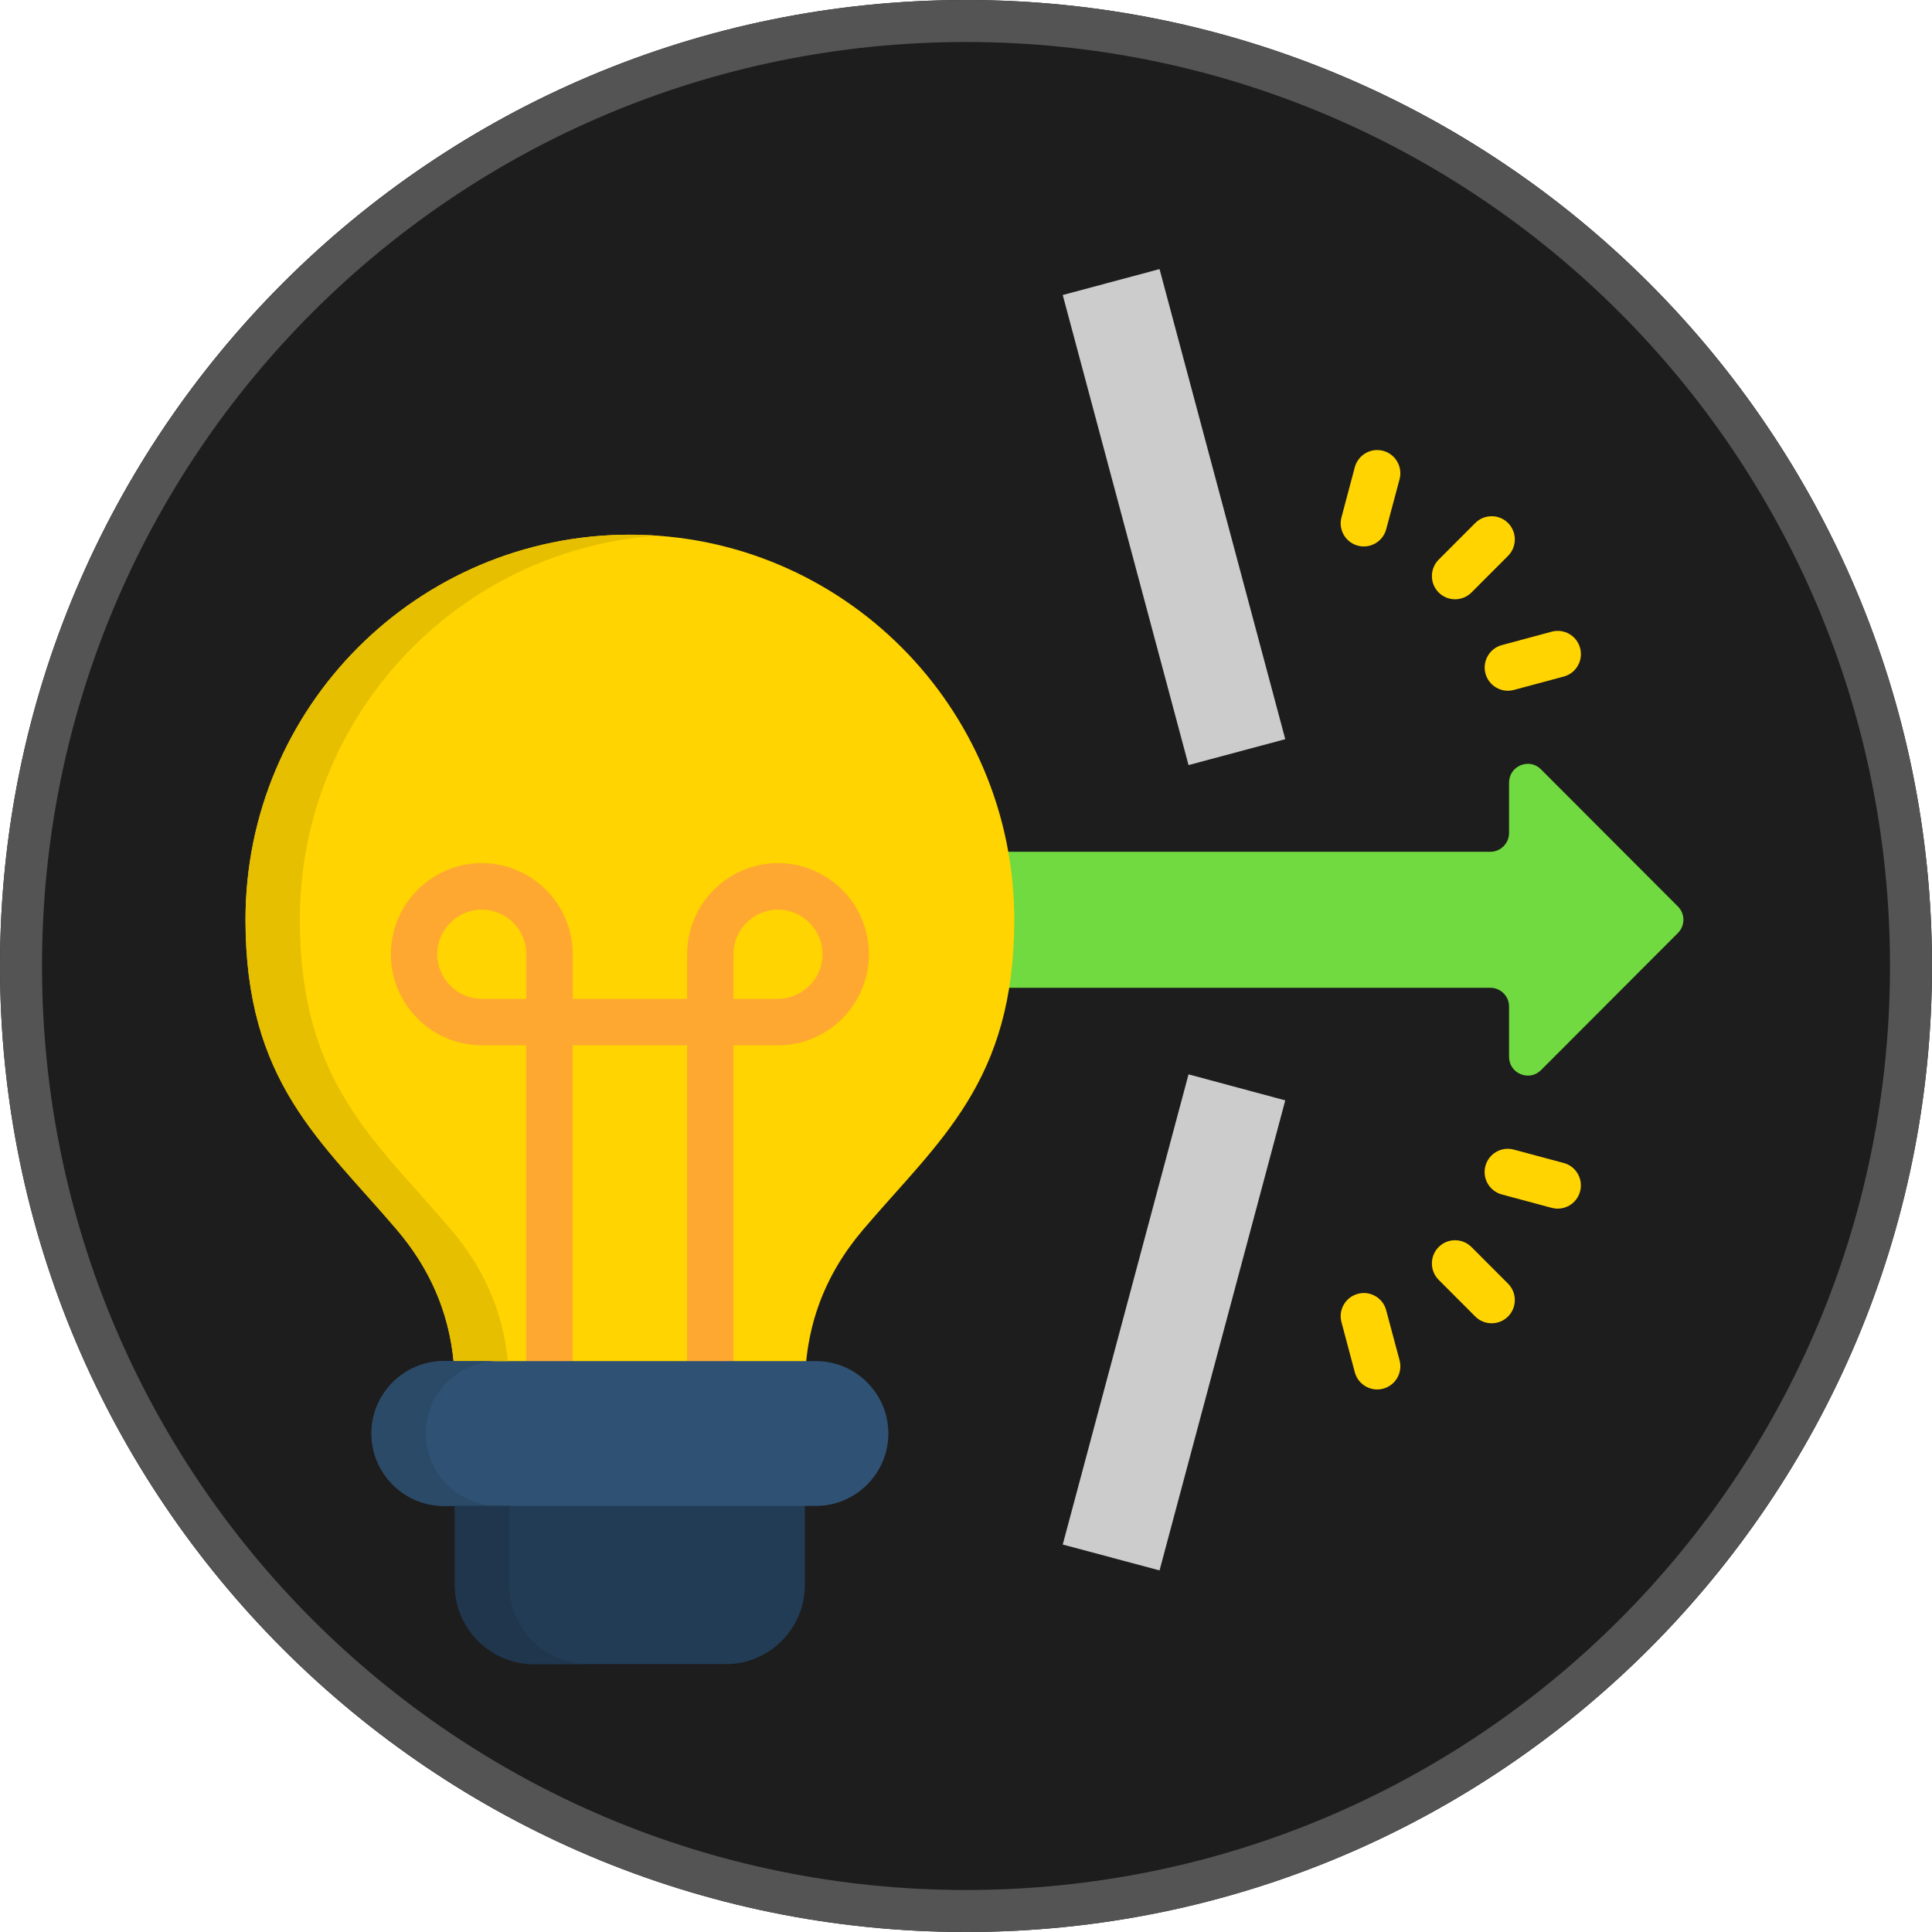 <svg xmlns="http://www.w3.org/2000/svg" xmlns:xlink="http://www.w3.org/1999/xlink" width="500" zoomAndPan="magnify" viewBox="0 0 375 375" height="500" preserveAspectRatio="xMidYMid meet" version="1.0"><defs><clipPath id="f9e173d2c3"><path d="M 187.5 0 C 83.945 0 0 83.945 0 187.5 C 0 291.055 83.945 375 187.5 375 C 291.055 375 375 291.055 375 187.5 C 375 83.945 291.055 0 187.5 0 Z M 187.5 0 " clip-rule="nonzero"/></clipPath><clipPath id="6b9f4bb38e"><path d="M 88 283 L 157 283 L 157 322.965 L 88 322.965 Z M 88 283 " clip-rule="nonzero"/></clipPath><clipPath id="004f07a6dd"><path d="M 47.488 103 L 197 103 L 197 270 L 47.488 270 Z M 47.488 103 " clip-rule="nonzero"/></clipPath><clipPath id="042d91b1e7"><path d="M 206 52.215 L 250 52.215 L 250 149 L 206 149 Z M 206 52.215 " clip-rule="nonzero"/></clipPath><clipPath id="358368e4d3"><path d="M 47.488 103 L 128 103 L 128 265 L 47.488 265 Z M 47.488 103 " clip-rule="nonzero"/></clipPath><clipPath id="5ba66646fe"><path d="M 88 292 L 115 292 L 115 322.965 L 88 322.965 Z M 88 292 " clip-rule="nonzero"/></clipPath></defs><g clip-path="url(#f9e173d2c3)"><rect x="-37.5" width="450" fill="#1e1d1d" y="-37.5" height="450" fill-opacity="1"/></g><path fill="#545454" d="M 187.5 0 C 84.051 0 0 84.051 0 187.5 C 0 290.949 84.051 375 187.5 375 C 290.949 375 375 290.949 375 187.5 C 375 84.051 290.949 0 187.5 0 Z M 187.5 8.152 C 286.656 8.152 366.848 88.344 366.848 187.5 C 366.848 286.656 286.656 366.848 187.5 366.848 C 88.344 366.848 8.152 286.656 8.152 187.5 C 8.152 88.344 88.344 8.152 187.5 8.152 Z M 187.5 8.152 " fill-opacity="1" fill-rule="nonzero"/><path fill="#70da40" d="M 289.262 191.727 L 172.672 191.727 C 170.66 191.727 169.016 190.078 169.016 188.082 L 169.016 168.973 C 169.016 166.957 170.66 165.328 172.672 165.328 L 289.27 165.328 C 291.277 165.328 292.906 163.68 292.906 161.684 L 292.906 151.906 C 292.906 150.402 293.77 149.113 295.156 148.539 C 296.543 147.965 298.062 148.266 299.109 149.336 L 325.684 175.953 C 327.102 177.359 327.102 179.672 325.684 181.094 L 299.109 207.711 C 298.055 208.766 296.543 209.066 295.156 208.492 C 293.77 207.918 292.906 206.637 292.906 205.141 L 292.906 195.363 C 292.902 193.348 291.273 191.727 289.262 191.727 Z M 289.262 191.727 " fill-opacity="1" fill-rule="evenodd"/><g clip-path="url(#6b9f4bb38e)"><path fill="#223c55" d="M 156.227 283.957 L 88.293 283.957 L 88.293 307.652 C 88.293 316.086 95.184 323.004 103.605 323.004 L 140.918 323.004 C 149.34 323.004 156.227 316.086 156.227 307.652 Z M 156.227 283.957 " fill-opacity="1" fill-rule="evenodd"/></g><g clip-path="url(#004f07a6dd)"><path fill="#ffd400" d="M 122.27 103.785 C 81.055 103.785 47.656 137.242 47.656 178.523 C 47.656 209.996 62.234 221.328 76.977 238.625 C 84.586 247.555 88.297 257.652 88.297 269.398 L 156.23 269.398 C 156.23 257.66 159.961 247.559 167.57 238.625 C 182.305 221.32 196.871 209.996 196.871 178.523 C 196.867 137.242 163.469 103.785 122.27 103.785 Z M 122.27 103.785 " fill-opacity="1" fill-rule="evenodd"/></g><path fill="#fea832" d="M 151.012 167.531 C 155.859 167.531 160.277 169.531 163.484 172.723 C 166.676 175.918 168.652 180.344 168.652 185.219 C 168.652 190.078 166.676 194.504 163.484 197.699 C 160.277 200.91 155.875 202.891 151.012 202.891 L 142.363 202.891 L 142.363 264.191 C 142.363 266.684 140.355 268.699 137.863 268.699 C 135.371 268.699 133.363 266.684 133.363 264.191 L 133.363 202.891 L 111.16 202.891 L 111.16 264.191 C 111.16 266.688 109.133 268.699 106.66 268.699 C 104.168 268.699 102.148 266.688 102.148 264.191 L 102.148 202.891 L 93.508 202.891 C 88.66 202.891 84.238 200.91 81.051 197.699 C 77.844 194.504 75.867 190.078 75.867 185.219 C 75.867 180.344 77.844 175.918 81.051 172.723 C 84.238 169.531 88.66 167.531 93.508 167.531 C 98.375 167.531 102.793 169.531 105.984 172.723 C 109.172 175.918 111.168 180.344 111.168 185.219 L 111.168 193.879 L 133.367 193.879 L 133.367 185.219 C 133.367 180.344 135.344 175.918 138.535 172.723 C 141.742 169.531 146.145 167.531 151.012 167.531 Z M 93.508 176.559 C 91.148 176.559 88.98 177.535 87.414 179.098 C 85.852 180.664 84.863 182.836 84.863 185.215 C 84.863 187.578 85.852 189.75 87.414 191.32 C 88.977 192.883 91.145 193.875 93.508 193.875 L 102.156 193.875 L 102.156 185.215 C 102.156 182.836 101.184 180.664 99.621 179.098 C 98.059 177.535 95.891 176.559 93.508 176.559 Z M 157.105 179.098 C 155.543 177.535 153.391 176.559 151.012 176.559 C 148.629 176.559 146.48 177.535 144.898 179.098 C 143.336 180.664 142.363 182.836 142.363 185.215 L 142.363 193.875 L 151.012 193.875 C 153.387 193.875 155.539 192.883 157.105 191.32 C 158.684 189.754 159.656 187.582 159.656 185.215 C 159.656 182.84 158.684 180.668 157.105 179.098 Z M 157.105 179.098 " fill-opacity="1" fill-rule="nonzero"/><g clip-path="url(#042d91b1e7)"><path fill="#cccccc" d="M 206.277 57.262 L 225.066 52.23 L 249.469 143.473 L 230.695 148.504 Z M 206.277 57.262 " fill-opacity="1" fill-rule="evenodd"/></g><path fill="#cccccc" d="M 206.277 299.789 L 225.066 304.816 L 249.469 213.582 L 230.695 208.531 Z M 206.277 299.789 " fill-opacity="1" fill-rule="evenodd"/><path fill="#ffd400" d="M 286.348 101.516 C 288.102 99.762 290.957 99.762 292.711 101.516 C 294.461 103.273 294.461 106.133 292.711 107.891 L 285.609 115.004 C 283.855 116.758 281 116.758 279.246 115.004 C 277.492 113.246 277.492 110.383 279.246 108.629 Z M 271.656 264.031 C 272.293 266.43 270.875 268.906 268.465 269.543 C 266.074 270.18 263.613 268.758 262.965 266.348 L 260.383 256.648 C 259.727 254.234 261.164 251.773 263.555 251.133 C 265.945 250.477 268.422 251.914 269.055 254.312 Z M 303.523 225.738 C 305.918 226.375 307.336 228.848 306.695 231.25 C 306.059 233.648 303.602 235.086 301.191 234.445 L 291.508 231.844 C 289.098 231.203 287.68 228.73 288.316 226.328 C 288.957 223.914 291.426 222.492 293.816 223.133 Z M 292.711 249.156 C 294.461 250.914 294.461 253.773 292.711 255.531 C 290.957 257.285 288.102 257.285 286.348 255.531 L 279.246 248.418 C 277.492 246.664 277.492 243.801 279.246 242.047 C 281 240.289 283.855 240.289 285.609 242.047 Z M 262.965 90.684 C 263.621 88.289 266.074 86.867 268.465 87.504 C 270.875 88.145 272.293 90.617 271.656 93.02 L 269.055 102.738 C 268.414 105.133 265.945 106.555 263.555 105.914 C 261.164 105.273 259.727 102.812 260.383 100.402 Z M 301.195 122.605 C 303.605 121.965 306.062 123.391 306.703 125.801 C 307.34 128.199 305.922 130.676 303.527 131.316 L 293.828 133.922 C 291.438 134.559 288.961 133.121 288.328 130.727 C 287.691 128.328 289.109 125.852 291.52 125.211 Z M 301.195 122.605 " fill-opacity="1" fill-rule="nonzero"/><path fill="#2f5274" d="M 158.395 292.293 L 86.125 292.293 C 78.406 292.293 72.105 285.969 72.105 278.234 C 72.105 270.52 78.406 264.191 86.125 264.191 L 158.395 264.191 C 166.113 264.191 172.43 270.516 172.43 278.234 C 172.43 285.965 166.117 292.293 158.395 292.293 Z M 158.395 292.293 " fill-opacity="1" fill-rule="evenodd"/><g clip-path="url(#358368e4d3)"><path fill="#e6bf00" d="M 98.582 264.191 C 97.625 254.641 93.973 246.203 87.512 238.625 C 72.777 221.32 58.191 209.996 58.191 178.523 C 58.191 139.031 88.785 106.676 127.531 103.977 C 125.793 103.852 124.035 103.785 122.266 103.785 C 81.051 103.785 47.652 137.242 47.652 178.523 C 47.652 209.996 62.23 221.328 76.969 238.625 C 83.434 246.199 87.082 254.633 88.043 264.191 Z M 98.582 264.191 " fill-opacity="1" fill-rule="evenodd"/></g><path fill="#2a4a68" d="M 96.672 264.191 L 86.129 264.191 C 78.414 264.191 72.109 270.516 72.109 278.234 C 72.109 285.965 78.414 292.293 86.129 292.293 L 96.672 292.293 C 93.547 292.293 90.641 291.238 88.297 289.48 C 84.883 286.91 82.652 282.82 82.652 278.234 C 82.652 273.684 84.852 269.605 88.25 267.035 C 90.594 265.246 93.508 264.191 96.672 264.191 Z M 96.672 264.191 " fill-opacity="1" fill-rule="evenodd"/><g clip-path="url(#5ba66646fe)"><path fill="#1f364d" d="M 96.672 292.293 L 88.293 292.293 L 88.293 307.645 C 88.293 316.082 95.184 322.996 103.605 322.996 L 114.164 322.996 C 105.742 322.996 98.84 316.082 98.84 307.645 L 98.84 292.293 Z M 96.672 292.293 " fill-opacity="1" fill-rule="evenodd"/></g></svg>
